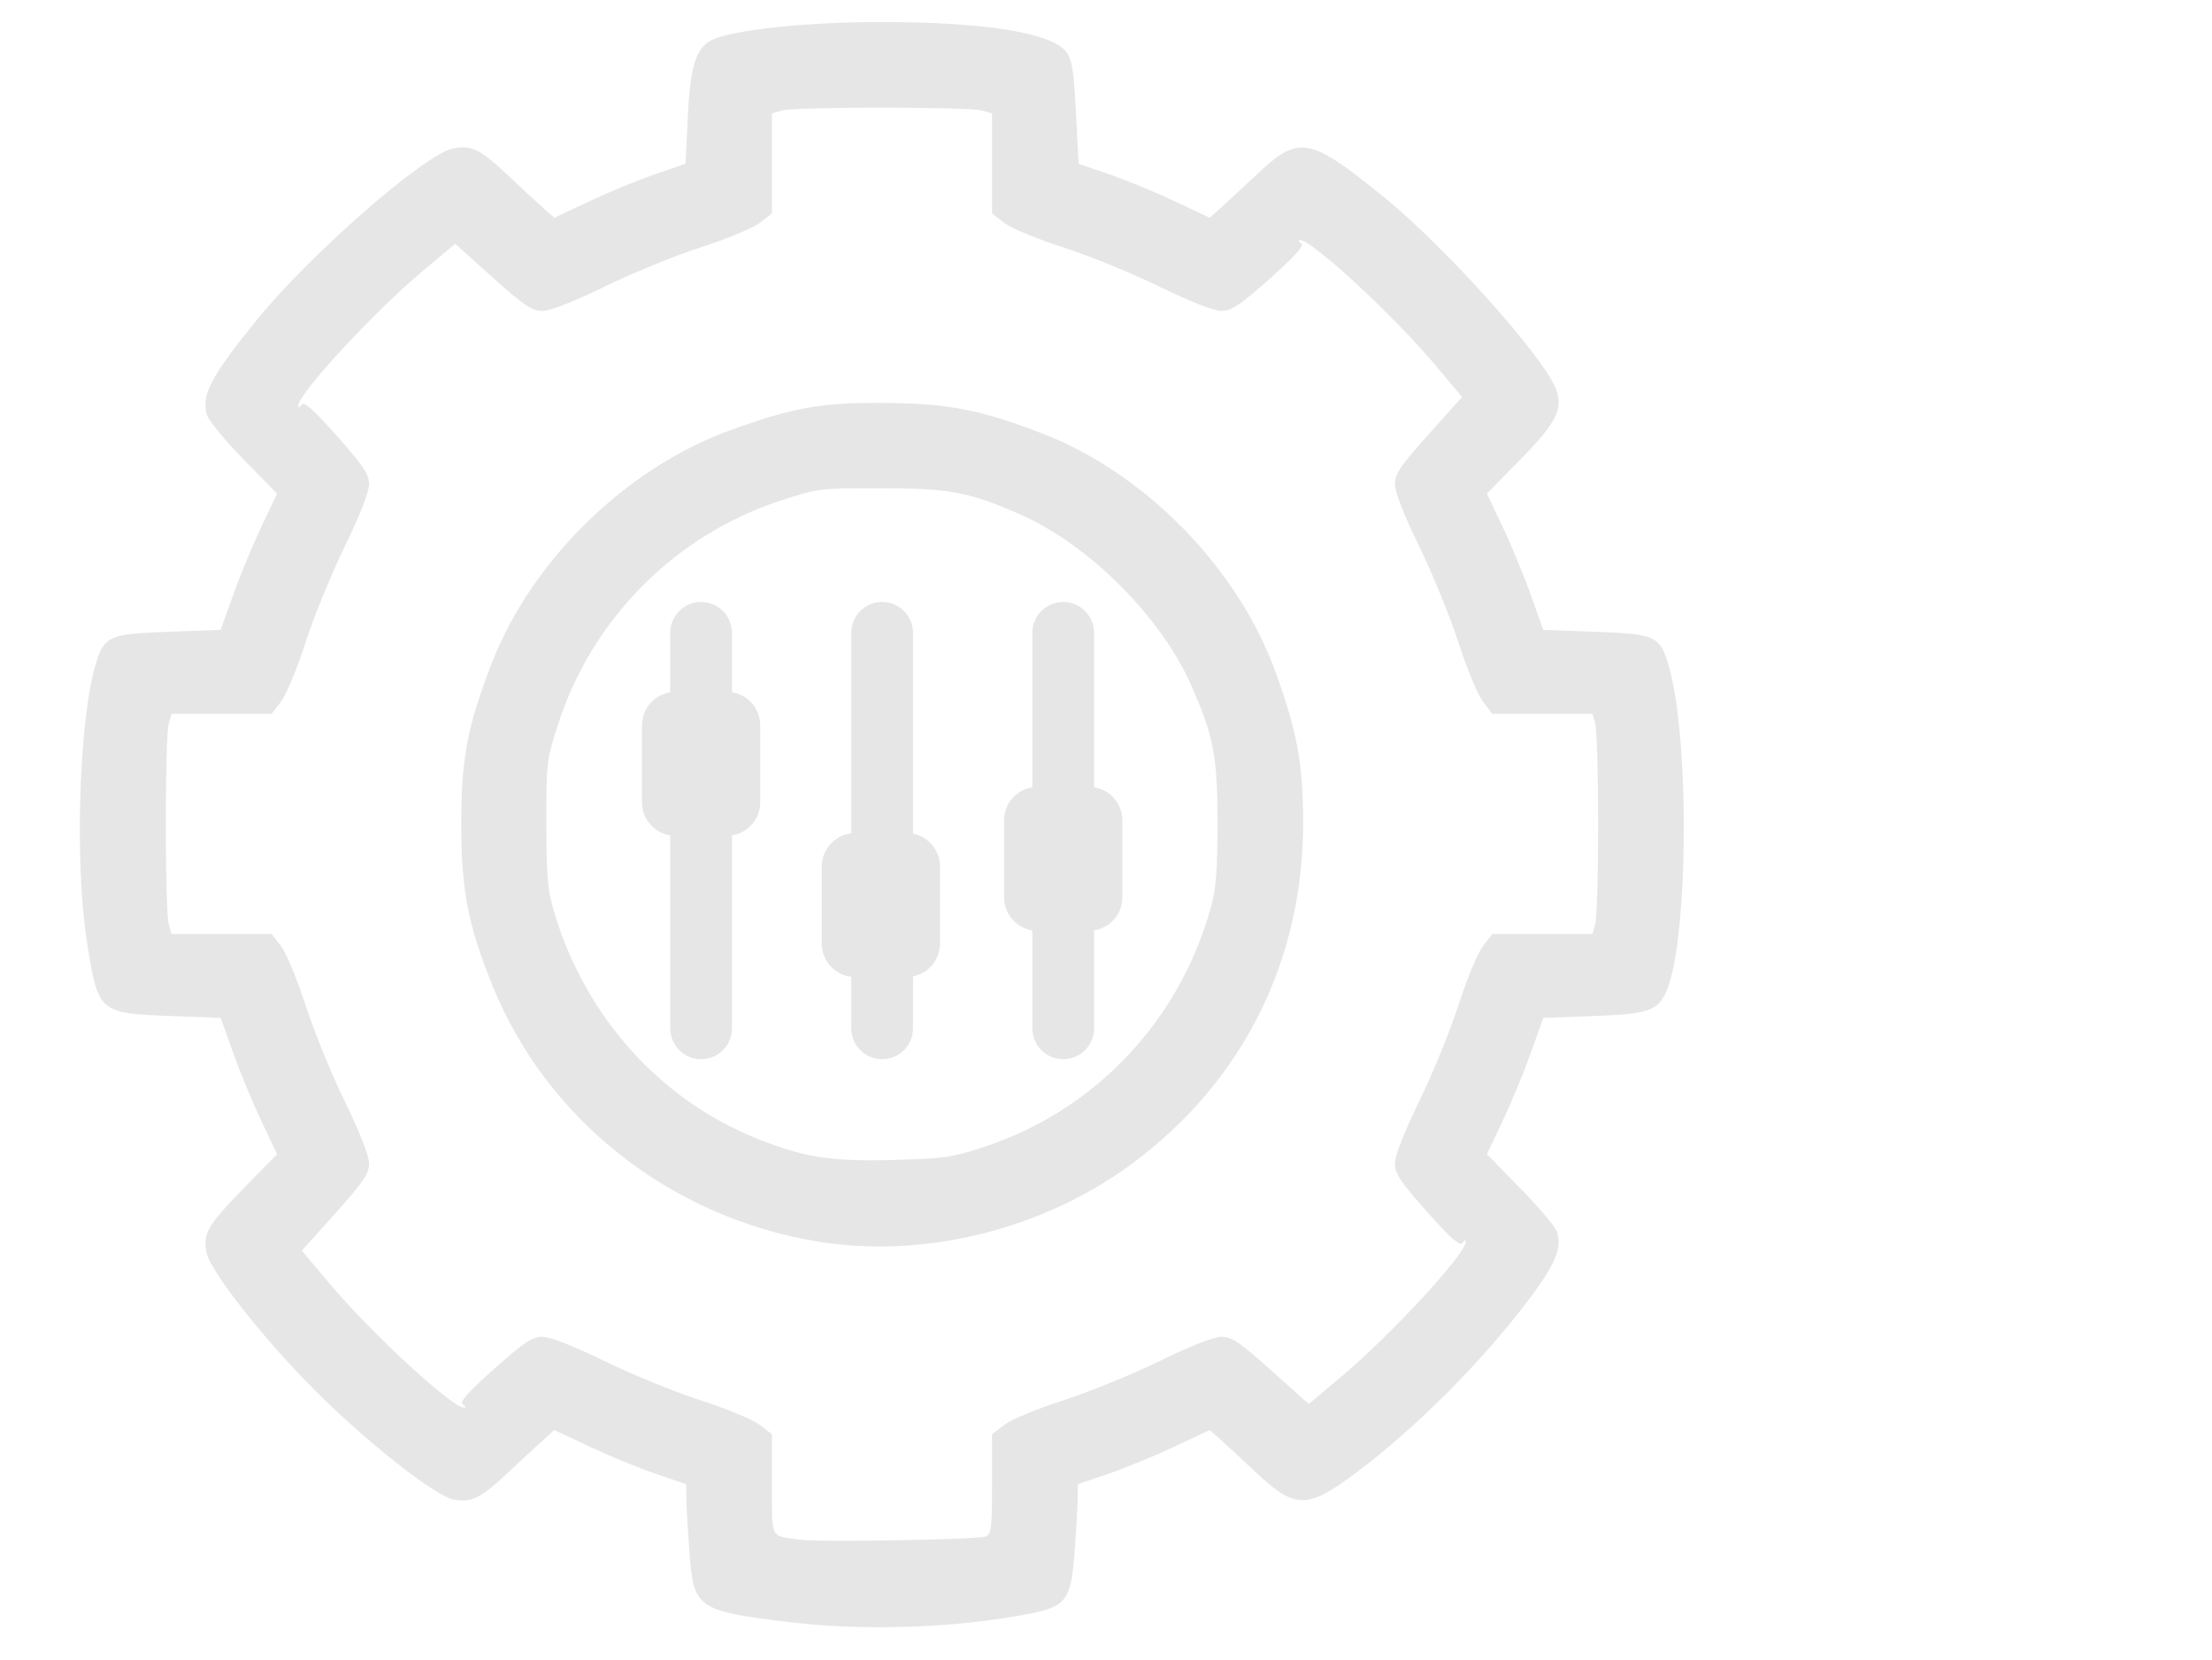 <?xml version="1.0" encoding="UTF-8" standalone="no"?>
<!-- Created with Inkscape (http://www.inkscape.org/) -->

<svg
   xmlns:dc="http://purl.org/dc/elements/1.1/"
   xmlns:cc="http://creativecommons.org/ns#"
   xmlns:rdf="http://www.w3.org/1999/02/22-rdf-syntax-ns#"
   xmlns:svg="http://www.w3.org/2000/svg"
   xmlns="http://www.w3.org/2000/svg"
   xmlns:sodipodi="http://sodipodi.sourceforge.net/DTD/sodipodi-0.dtd"
   xmlns:inkscape="http://www.inkscape.org/namespaces/inkscape"
   version="1.1"
   id="svg2"
   width="107.531"
   height="80.698"
   viewBox="0 0 107.531 80.698"
   sodipodi:docname="iconFuncOption.svg"
   inkscape:version="0.92.1 r15371"
   inkscape:export-filename="/home/gsp/Sync/SERGE/web/images/iconFuncOption.png"
   inkscape:export-xdpi="130.85889"
   inkscape:export-ydpi="130.85889">
  <defs
     id="defs6" />
  <sodipodi:namedview
     pagecolor="#ffffff"
     bordercolor="#666666"
     borderopacity="1"
     objecttolerance="10"
     gridtolerance="10"
     guidetolerance="10"
     inkscape:pageopacity="0"
     inkscape:pageshadow="2"
     inkscape:window-width="1024"
     inkscape:window-height="576"
     id="namedview4"
     showgrid="false"
     inkscape:zoom="4.0050527"
     inkscape:cx="36.164446"
     inkscape:cy="48.198109"
     inkscape:window-x="0"
     inkscape:window-y="24"
     inkscape:window-maximized="1"
     inkscape:current-layer="svg2"
     fit-margin-top="1"
     fit-margin-bottom="1"
     fit-margin-right="1"
     fit-margin-left="1" />
  <path
     style="fill:#e6e6e6;stroke-width:0.181;fill-opacity:1"
     d="M 38.425,78.857 C 33.879,78.306 33.72,78.195 33.515,75.455 33.439,74.433 33.372,73.27 33.366,72.872 l -0.01,-0.725 -1.496,-0.512 c -0.823,-0.282 -2.265,-0.875 -3.205,-1.318 l -1.709,-0.806 -0.557,0.502 c -0.306,0.276 -1.088,1 -1.737,1.609 -1.294,1.214 -1.737,1.43 -2.604,1.267 -0.895,-0.168 -4.211,-2.777 -6.723,-5.288 -2.511,-2.511 -5.12,-5.828 -5.288,-6.723 -0.173,-0.924 0.059,-1.326 1.795,-3.1 L 13.47,56.102 12.708,54.498 C 12.289,53.616 11.672,52.126 11.337,51.186 L 10.727,49.478 8.296,49.388 c -3.498,-0.13 -3.532,-0.161 -4.077,-3.665 -0.586,-3.764 -0.383,-10.556 0.397,-13.304 0.428,-1.508 0.63,-1.604 3.572,-1.709 l 2.54,-0.091 0.609,-1.708 c 0.335,-0.94 0.952,-2.43 1.371,-3.312 l 0.762,-1.604 -1.65,-1.683 c -0.908,-0.926 -1.706,-1.904 -1.774,-2.174 -0.243,-0.969 0.205,-1.825 2.35,-4.48 2.641,-3.271 8.258,-8.188 9.651,-8.449 0.879,-0.165 1.314,0.054 2.695,1.359 0.698,0.659 1.48,1.384 1.738,1.609 l 0.468,0.41 1.708,-0.805 c 0.939,-0.443 2.374,-1.034 3.188,-1.313 l 1.48,-0.507 0.11,-2.272 c 0.121,-2.494 0.401,-3.377 1.191,-3.754 1.018,-0.486 4.584,-0.863 8.16,-0.864 5.078,-0.002 8.306,0.513 9.035,1.439 0.294,0.374 0.376,0.872 0.484,2.951 l 0.129,2.501 1.478,0.506 c 0.813,0.278 2.247,0.869 3.187,1.312 l 1.709,0.806 0.557,-0.502 C 59.671,9.809 60.46,9.077 61.118,8.46 63.151,6.55 63.65,6.64 67.264,9.57 c 2.968,2.406 7.776,7.765 8.371,9.332 0.369,0.97 0.035,1.637 -1.706,3.413 l -1.647,1.68 0.762,1.604 c 0.419,0.882 1.036,2.372 1.371,3.312 l 0.609,1.708 2.54,0.091 c 2.942,0.105 3.144,0.202 3.572,1.709 1.044,3.678 0.922,13.752 -0.191,15.905 -0.427,0.826 -0.887,0.966 -3.498,1.064 l -2.423,0.091 -0.609,1.708 c -0.335,0.94 -0.952,2.43 -1.371,3.312 l -0.762,1.604 1.639,1.675 c 0.901,0.921 1.698,1.866 1.771,2.099 0.245,0.786 -0.079,1.571 -1.341,3.252 -2.275,3.03 -5.506,6.271 -8.445,8.472 -2.362,1.769 -2.96,1.762 -4.885,-0.059 -0.704,-0.666 -1.491,-1.395 -1.748,-1.62 l -0.468,-0.41 -1.708,0.805 c -0.939,0.443 -2.381,1.036 -3.204,1.318 l -1.496,0.512 -0.01,0.725 c -0.006,0.399 -0.073,1.566 -0.15,2.594 -0.177,2.363 -0.395,2.638 -2.384,3.014 -3.474,0.657 -7.915,0.803 -11.428,0.377 z m 9.484,-4.164 c 0.28,-0.121 0.317,-0.426 0.317,-2.557 v -2.42 l 0.603,-0.46 c 0.332,-0.253 1.617,-0.786 2.856,-1.184 1.239,-0.398 3.343,-1.256 4.674,-1.907 1.492,-0.729 2.651,-1.183 3.02,-1.183 0.499,0 0.904,0.273 2.42,1.634 l 1.821,1.634 1.596,-1.342 c 2.403,-2.02 6.045,-5.966 6.037,-6.541 -0.002,-0.105 -0.072,-0.081 -0.158,0.053 -0.114,0.18 -0.567,-0.219 -1.72,-1.513 -1.295,-1.455 -1.565,-1.861 -1.565,-2.357 0,-0.369 0.454,-1.528 1.183,-3.02 0.65,-1.332 1.509,-3.435 1.907,-4.674 0.398,-1.239 0.931,-2.525 1.184,-2.856 L 72.544,45.398 h 2.435 2.435 l 0.139,-0.499 c 0.077,-0.274 0.139,-2.457 0.139,-4.851 0,-2.394 -0.063,-4.577 -0.139,-4.851 L 77.415,34.699 H 74.98 72.544 L 72.085,34.096 C 71.832,33.764 71.299,32.479 70.901,31.24 70.502,30 69.644,27.897 68.994,26.565 68.26,25.063 67.811,23.915 67.811,23.541 c 0,-0.504 0.268,-0.903 1.632,-2.423 l 1.632,-1.82 -1.339,-1.594 c -2.017,-2.4 -5.964,-6.042 -6.539,-6.034 -0.105,0.002 -0.083,0.071 0.049,0.155 0.175,0.111 -0.24,0.581 -1.517,1.72 -1.451,1.294 -1.861,1.568 -2.353,1.568 -0.365,0 -1.533,-0.458 -3.017,-1.183 C 55.028,13.28 52.924,12.422 51.685,12.024 50.446,11.626 49.16,11.093 48.829,10.84 L 48.226,10.38 V 7.945 5.509 L 47.727,5.37 c -0.65,-0.182 -9.052,-0.182 -9.702,0 l -0.499,0.139 v 2.435 2.435 l -0.603,0.46 c -0.332,0.253 -1.617,0.786 -2.856,1.184 -1.239,0.398 -3.343,1.256 -4.674,1.907 -1.503,0.734 -2.65,1.183 -3.024,1.183 -0.504,0 -0.903,-0.268 -2.423,-1.632 l -1.82,-1.632 -1.594,1.339 c -2.4,2.017 -6.042,5.964 -6.034,6.539 0.002,0.105 0.072,0.081 0.158,-0.053 0.114,-0.18 0.567,0.219 1.72,1.513 1.295,1.455 1.565,1.861 1.565,2.357 0,0.369 -0.454,1.528 -1.183,3.02 -0.65,1.332 -1.509,3.435 -1.907,4.674 -0.398,1.239 -0.931,2.525 -1.184,2.856 l -0.46,0.603 H 10.773 8.337 l -0.139,0.499 c -0.182,0.65 -0.182,9.052 0,9.702 l 0.139,0.499 h 2.435 2.435 l 0.46,0.603 c 0.253,0.332 0.786,1.617 1.184,2.856 0.398,1.239 1.256,3.343 1.907,4.674 0.729,1.492 1.183,2.651 1.183,3.02 0,0.499 -0.273,0.904 -1.634,2.42 l -1.634,1.821 1.342,1.596 c 2.02,2.403 5.966,6.045 6.541,6.037 0.105,-0.002 0.081,-0.072 -0.053,-0.158 -0.18,-0.114 0.219,-0.567 1.513,-1.72 1.455,-1.295 1.861,-1.565 2.357,-1.565 0.369,0 1.528,0.454 3.02,1.183 1.332,0.65 3.435,1.509 4.674,1.907 1.239,0.398 2.525,0.931 2.856,1.184 l 0.603,0.46 v 2.435 c 0,2.713 -0.117,2.481 1.36,2.693 0.891,0.128 8.678,-0.003 9.022,-0.152 z M 39.793,60.356 C 32.595,59.187 26.545,54.417 23.908,47.83 c -1.167,-2.914 -1.485,-4.581 -1.485,-7.782 0,-3.186 0.293,-4.732 1.478,-7.799 1.931,-4.998 6.535,-9.5 11.586,-11.329 3.085,-1.118 4.387,-1.35 7.479,-1.334 3.084,0.015 4.71,0.329 7.709,1.488 4.998,1.931 9.5,6.535 11.329,11.586 1.047,2.89 1.332,4.414 1.346,7.207 0.035,6.787 -2.924,12.717 -8.339,16.713 -4.32,3.187 -10.066,4.613 -15.218,3.777 z m 8.07,-4.614 c 5.366,-1.775 9.458,-6.097 10.996,-11.614 0.257,-0.922 0.328,-1.831 0.326,-4.171 -0.002,-3.217 -0.187,-4.178 -1.278,-6.648 -1.47,-3.328 -4.964,-6.823 -8.292,-8.292 -2.494,-1.101 -3.423,-1.278 -6.739,-1.284 -3.008,-0.005 -3.127,0.009 -4.922,0.597 -5.102,1.671 -9.126,5.695 -10.797,10.797 -0.588,1.795 -0.602,1.914 -0.597,4.922 0.005,2.699 0.058,3.252 0.425,4.443 1.544,5.009 5.145,8.989 9.824,10.858 2.293,0.916 3.564,1.115 6.611,1.035 2.455,-0.064 2.888,-0.127 4.443,-0.641 z"
     id="path29"
     inkscape:connector-curvature="0" />
  <path
     style="fill:#e6e6e6;fill-rule:evenodd;stroke:#e6e6e6;stroke-width:3;stroke-linecap:round;stroke-linejoin:round;stroke-opacity:1;fill-opacity:1"
     d="M 34.082,30.761 V 49.986"
     id="path32"
     inkscape:connector-curvature="0" />
  <path
     style="fill:#e6e6e6;fill-rule:evenodd;stroke:#e6e6e6;stroke-width:3;stroke-linecap:round;stroke-linejoin:round;stroke-opacity:1;fill-opacity:1"
     d="M 42.883,30.761 V 49.986"
     id="path32-3"
     inkscape:connector-curvature="0" />
  <path
     style="fill:#e6e6e6;fill-rule:evenodd;stroke:#e6e6e6;stroke-width:3;stroke-linecap:round;stroke-linejoin:round;stroke-opacity:1;fill-opacity:1"
     d="M 51.685,30.761 V 49.986"
     id="path32-6"
     inkscape:connector-curvature="0" />
  <rect
     style="opacity:1;fill:#e6e6e6;fill-opacity:1;stroke:#e6e6e6;stroke-width:3.249;stroke-linecap:round;stroke-linejoin:round;stroke-miterlimit:4;stroke-dasharray:none;stroke-dashoffset:0;stroke-opacity:1"
     id="rect860"
     width="2.498"
     height="3.746"
     x="32.833"
     y="35.255" />
  <rect
     style="opacity:1;fill:#e6e6e6;fill-opacity:1;stroke:#e6e6e6;stroke-width:3.249;stroke-linecap:round;stroke-linejoin:round;stroke-miterlimit:4;stroke-dasharray:none;stroke-dashoffset:0;stroke-opacity:1"
     id="rect860-7"
     width="2.498"
     height="3.746"
     x="41.572"
     y="42.121" />
  <rect
     style="opacity:1;fill:#e6e6e6;fill-opacity:1;stroke:#e6e6e6;stroke-width:3.249;stroke-linecap:round;stroke-linejoin:round;stroke-miterlimit:4;stroke-dasharray:none;stroke-dashoffset:0;stroke-opacity:1"
     id="rect860-5"
     width="2.498"
     height="3.746"
     x="50.436"
     y="39.874" />
</svg>
